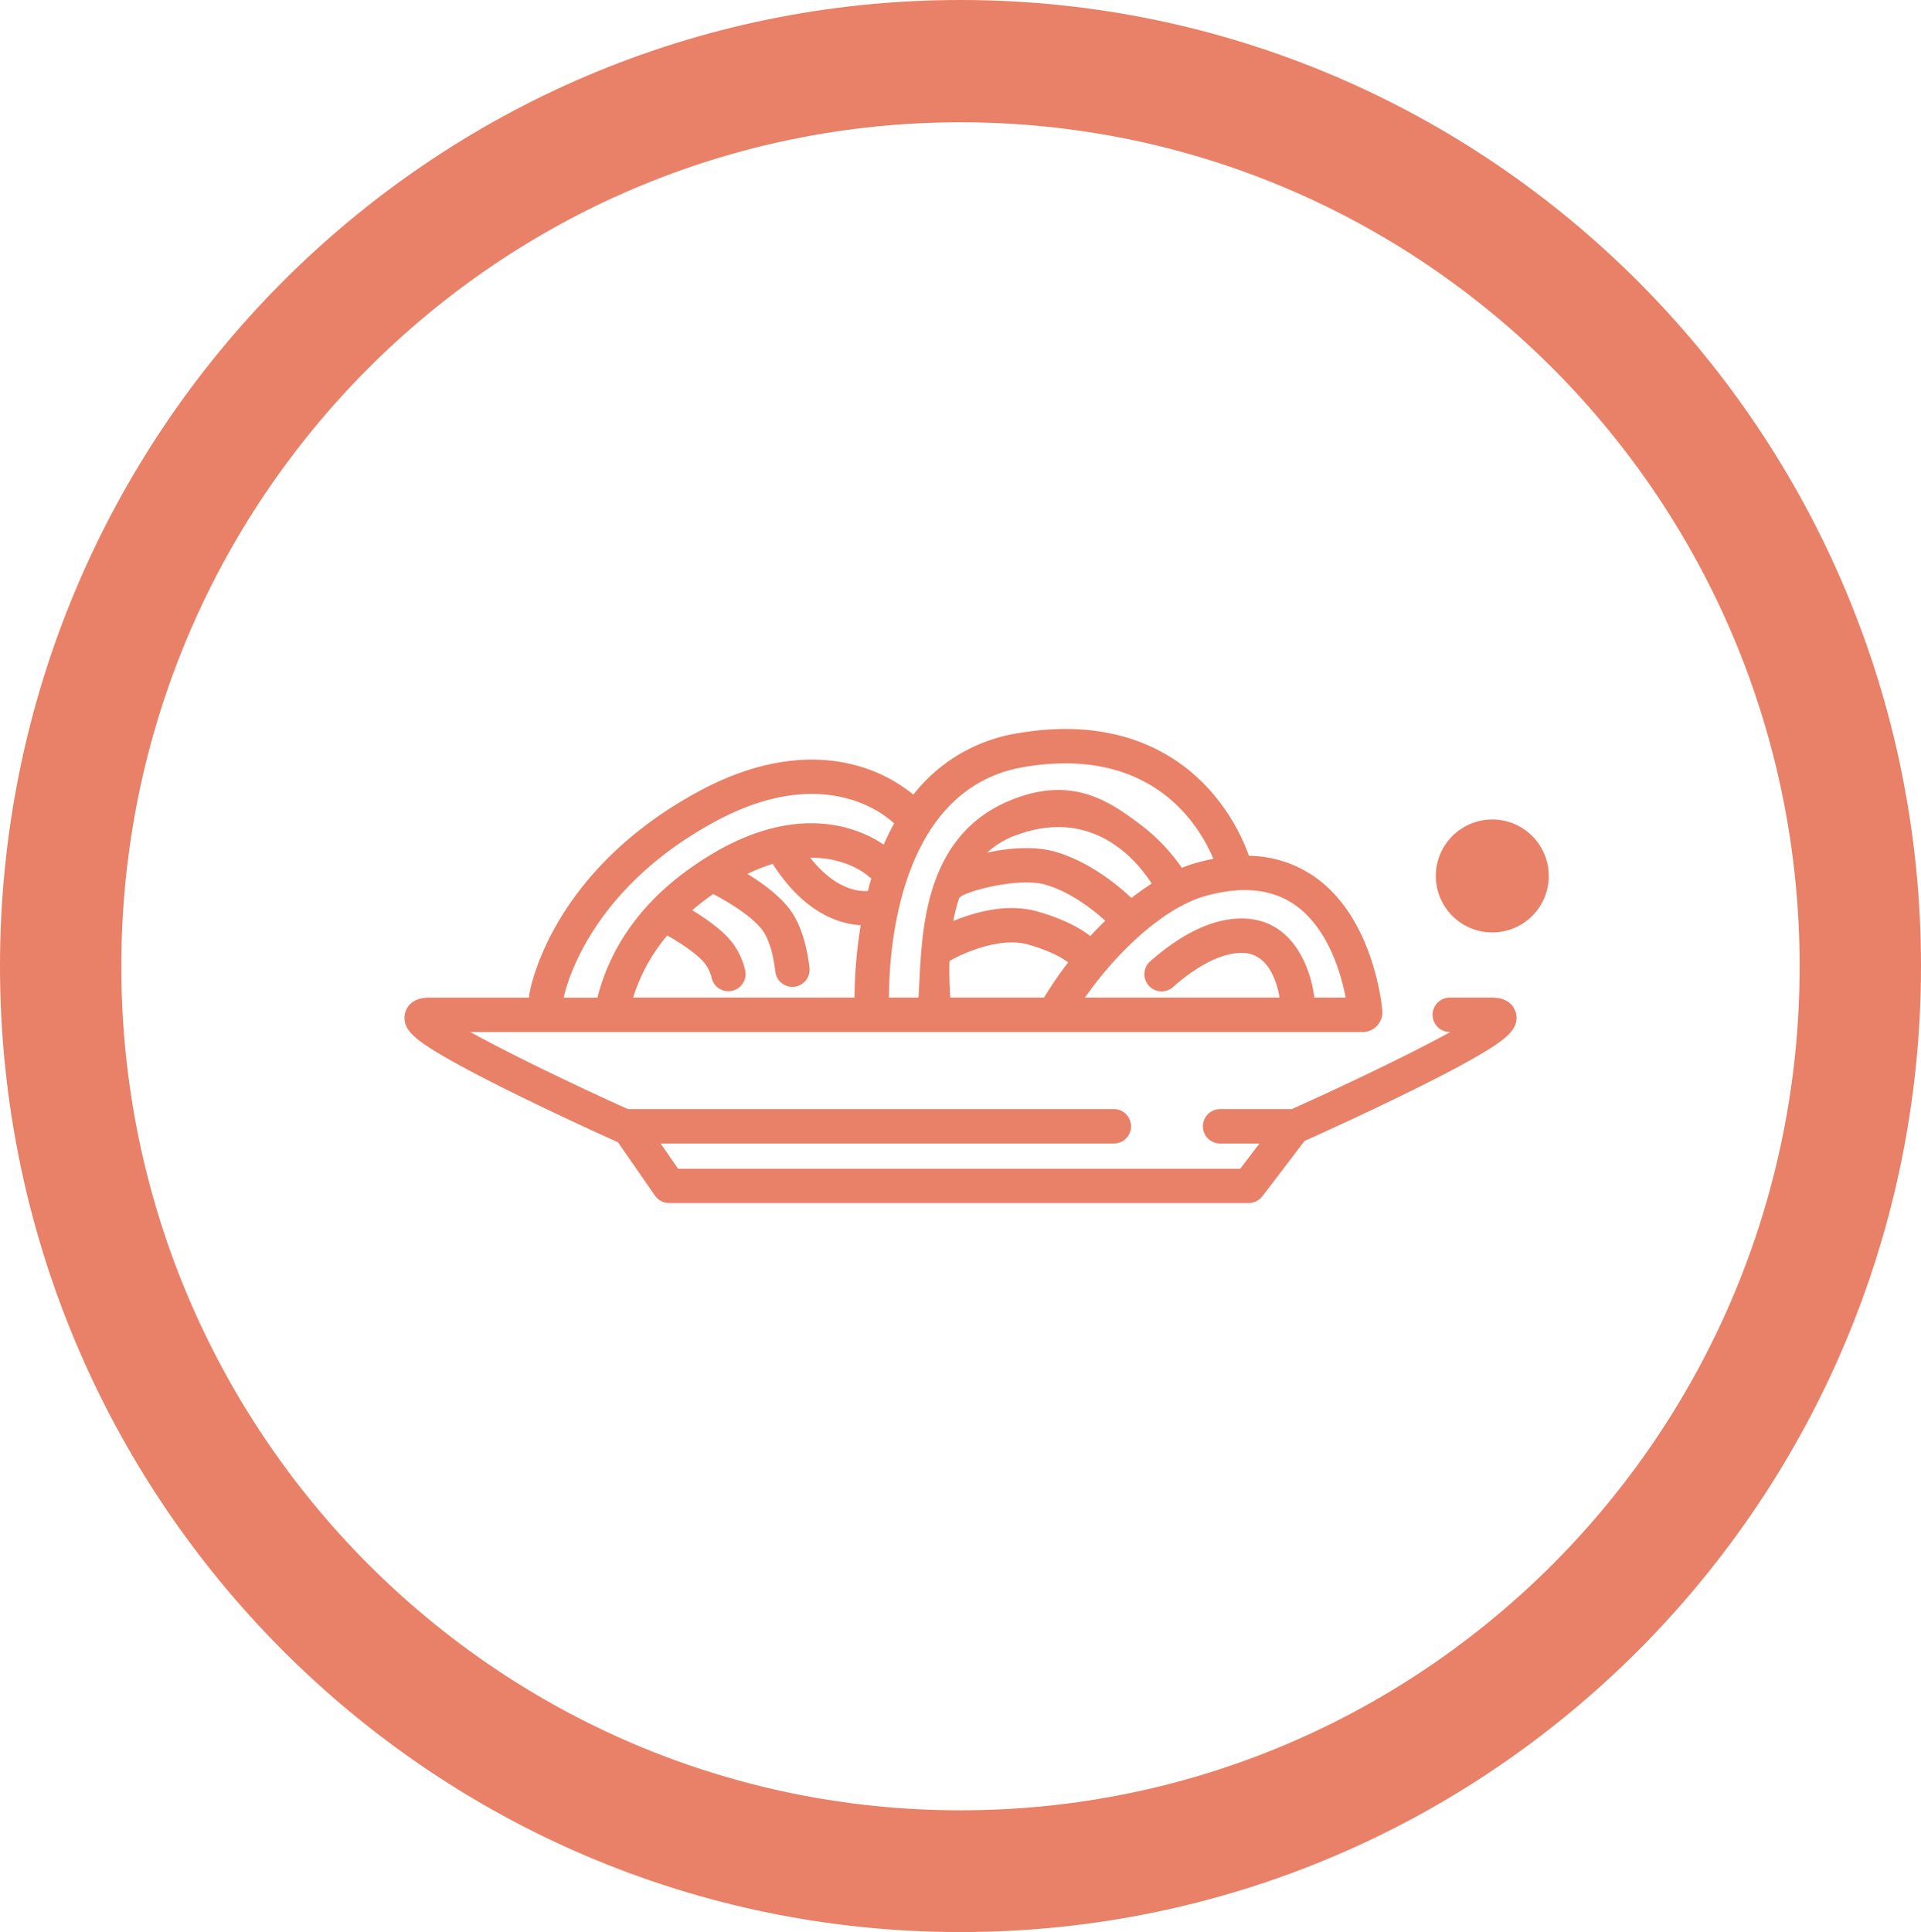<svg xmlns="http://www.w3.org/2000/svg" viewBox="0 0 725.49 729.58"><defs><style>.cls-1,.cls-3{fill:#e26241;}.cls-1,.cls-2{opacity:0.8;isolation:isolate;}</style></defs><title>noodles</title><g id="Layer_2" data-name="Layer 2"><g id="Capa_1" data-name="Capa 1"><path class="cls-1" d="M362.74,0C162.44,0,0,163.36,0,364.79S162.44,729.58,362.74,729.58,725.49,566.22,725.49,364.79,563,0,362.74,0Zm0,683.6c-175,0-316.92-142.69-316.92-318.71S187.71,46.18,362.74,46.18,679.66,188.87,679.66,364.89,537.77,683.6,362.74,683.6Z"/><g class="cls-2"><path class="cls-3" d="M572.55,382.78c-.39-1.83-2.06-6.08-9.17-6.08H547.53a6.5,6.5,0,0,0,0,13h.21c-14.36,7.89-38.16,19.38-59.88,29.11H460.79a6.5,6.5,0,1,0,0,13h14.85l-7.27,9.53H256.11l-6.61-9.53H420.66a6.5,6.5,0,1,0,0-13H237.13c-21.6-9.73-45.27-21.23-59.52-29.11H515.27a7.55,7.55,0,0,0,6.81-7.81c-.11-1.41-3-35-25.6-50.8a44.44,44.44,0,0,0-24.81-7.94,75.65,75.65,0,0,0-16.4-26.55c-11.95-12.45-33.92-26-70.7-19.75a62.39,62.39,0,0,0-39.64,23.22,57.1,57.1,0,0,0-19.62-10.47c-12.91-4-34-5.6-61.37,9.2-56.28,30.45-63.77,75-64.06,76.83a6.67,6.67,0,0,0-.07,1.08H162.12c-7.11,0-8.79,4.26-9.18,6.08-1.23,5.74,3.68,9.74,14.46,16,6.41,3.75,15.41,8.49,26.74,14.08,19.16,9.45,38.74,18.25,38.94,18.33l.29.12,14,20.18a6.53,6.53,0,0,0,5.34,2.79H471.58a6.51,6.51,0,0,0,5.17-2.56l15.92-20.87c3.83-1.73,21.28-9.6,38.4-18,11.41-5.59,20.46-10.32,26.92-14.07C568.83,392.51,573.77,388.51,572.55,382.78Zm-249.83-6.09H239.13A67.12,67.12,0,0,1,252,353.25c4.32,2.45,10.22,6.21,13.58,9.82a14.16,14.16,0,0,1,3.2,6.32,6.51,6.51,0,0,0,6.3,4.91,6.24,6.24,0,0,0,1.59-.2,6.49,6.49,0,0,0,4.71-7.88,27,27,0,0,0-6.28-12c-3.76-4.05-9.19-7.79-13.67-10.51a96.13,96.13,0,0,1,7.92-6.09c5.4,2.81,14.29,8.1,18.38,13.36,1.7,2.19,4,6.74,5.08,15.95a6.49,6.49,0,0,0,6.44,5.72,6.81,6.81,0,0,0,.78-.05,6.48,6.48,0,0,0,5.67-7.22c-1.18-9.77-3.77-17.3-7.72-22.37s-10.29-9.71-15.72-13a68.77,68.77,0,0,1,9.56-3.79c12,18.71,25.25,22.71,33.23,23.17A176,176,0,0,0,322.72,376.69Zm5-40.26c-2.88.25-12-.13-21.71-12.54,13.73-.12,21.31,6.4,21.86,6.9a7.33,7.33,0,0,0,1.18.85Q328.38,334,327.77,336.43Zm66.52,40.27H358.87c0-.63-.06-1.26-.1-1.94-.19-3.43-.32-7.48-.2-11.84,4.82-2.87,19.05-9.29,29.77-6.23,8.32,2.38,12.88,5.09,15.08,6.73A139.39,139.39,0,0,0,394.29,376.7Zm.58-42.62c9.56,2.73,18.13,9.56,22.59,13.6-1.93,1.88-3.82,3.82-5.64,5.8-3.45-2.71-9.56-6.33-19.92-9.28-11.45-3.28-23.85.28-31.82,3.57a65.43,65.43,0,0,1,2.23-8.71,5.62,5.62,0,0,0,.71-.58C366.5,336.14,385.05,331.28,394.87,334.08ZM372.79,322a31.86,31.86,0,0,1,10.45-6.44c29.24-11.08,45.95,9.16,51.71,18.09-2.59,1.65-5.14,3.48-7.65,5.44-5-4.73-15.92-13.79-28.86-17.48C390.92,319.45,381.14,320.08,372.79,322ZM489,341.69c12.56,8.75,17.43,25.82,19.21,35H496.39c-1.5-11.87-8.55-29.86-27.43-29.86-10.72,0-22.35,5.44-34.56,16.16a6.49,6.49,0,0,0,8.57,9.76c9.63-8.46,18.62-12.93,26-12.93,10,0,13.23,10.86,14.27,16.87H409.76c11.73-16.83,29.56-33.9,45.52-38.36C469,334.51,480.3,335.64,489,341.69ZM386.73,289.64c48.63-8.23,66.45,22.52,71.51,34.66q-3.18.6-6.46,1.53a50.59,50.59,0,0,0-5.43,1.87,71.91,71.91,0,0,0-15.94-16.56c-11.16-8.26-25.61-18.88-49.67-8.57-34.19,14.66-32.44,54.54-33.88,74.13H335.72C335.78,357.66,339.77,297.59,386.73,289.64ZM270.12,310.21c40.71-22,63.79-2.84,67.56.74-1.45,2.6-2.75,5.26-3.94,8-7.87-5.39-30.72-16.67-64.48,3.31h0l-1.05.63c-22.73,13.79-37,31.9-42.6,53.84H212.89C214.22,370.61,223.73,335.31,270.12,310.21Z"/></g><circle class="cls-1" cx="563.58" cy="330.78" r="21.33"/></g></g></svg>